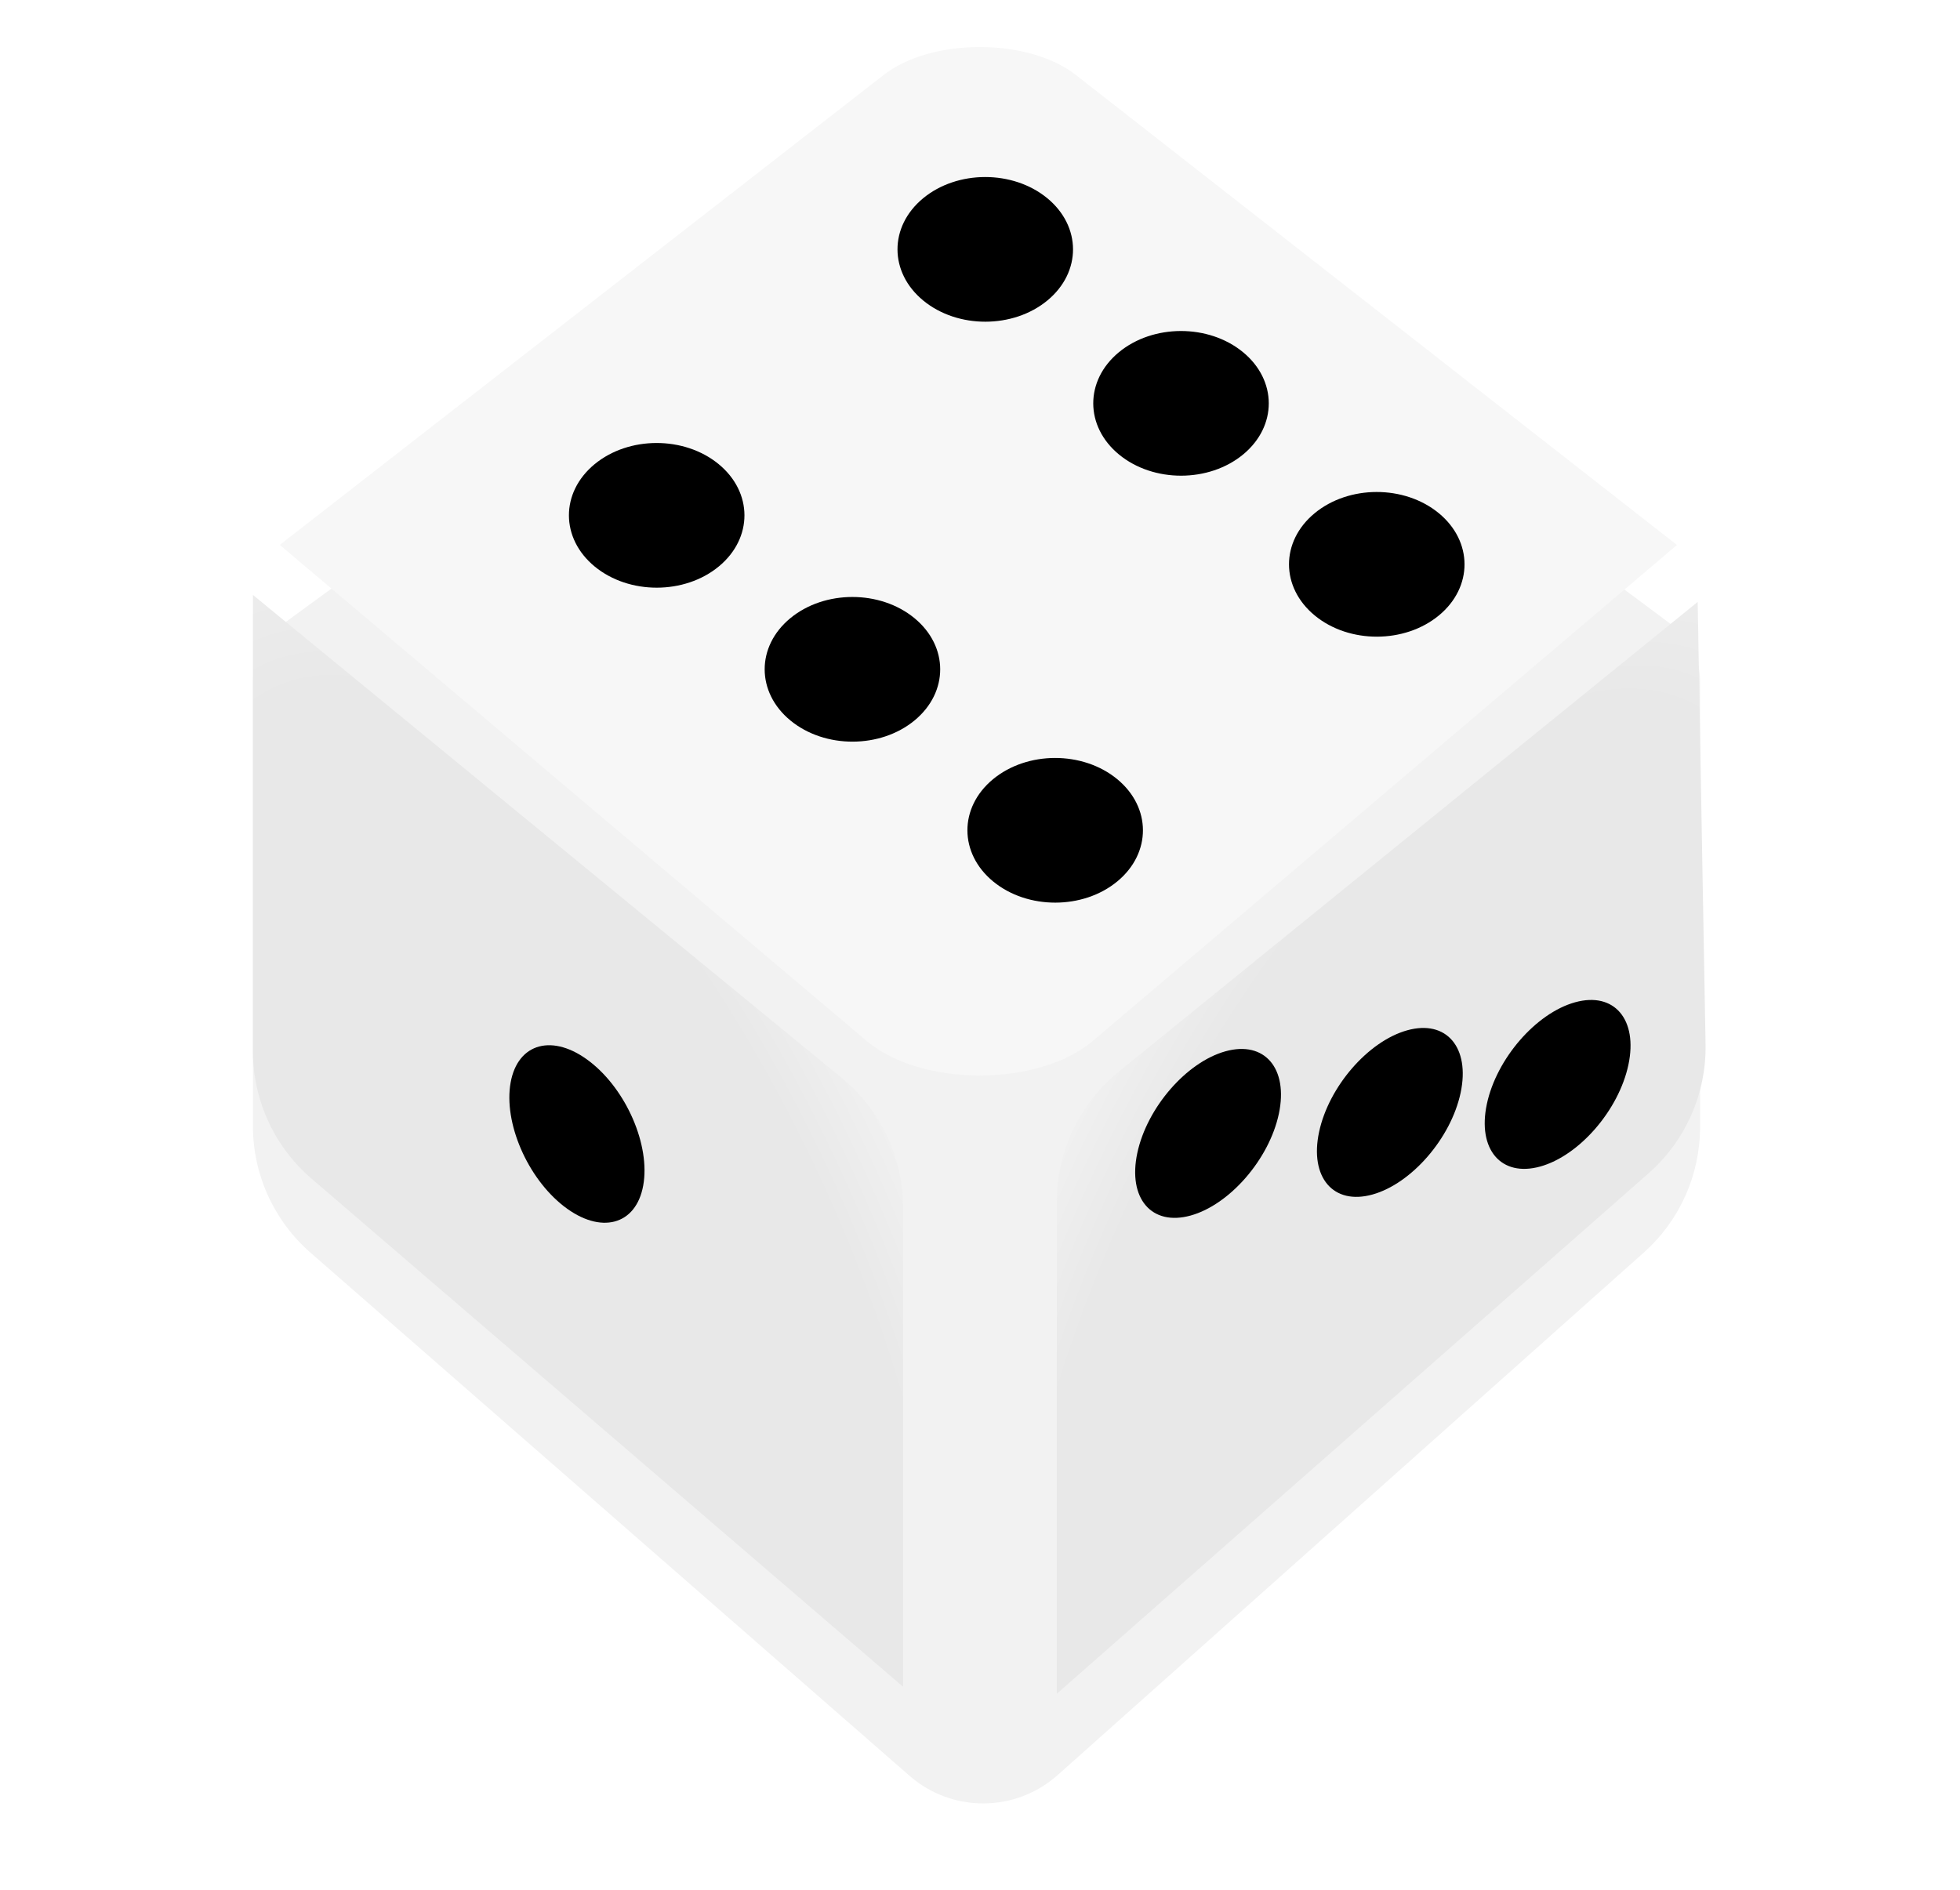 <svg width="280" height="270" viewBox="0 0 280 270" fill="none" xmlns="http://www.w3.org/2000/svg">
<g filter="url(#filter0_d_317_7554)">
<path d="M126.259 14.45L40.234 77.294C37.657 79.177 36.133 82.177 36.133 85.369V148.886C36.133 155.814 39.127 162.404 44.345 166.962L129.929 241.712C136.004 247.019 145.08 246.972 151.101 241.604L234.84 166.947C239.947 162.393 242.868 155.876 242.868 149.033V85.307C242.868 82.15 241.377 79.178 238.846 77.29L154.763 14.589C146.321 8.294 134.762 8.238 126.259 14.45Z" fill="#F2F2F2"/>
</g>
<path d="M126.234 10.713C133.093 5.375 146.885 5.385 153.723 10.732L239.565 77.864L156.126 148.713C148.364 155.303 131.61 155.313 123.824 148.733L39.965 77.852L126.234 10.713Z" fill="#F7F7F7"/>
<path d="M159.845 153.094L242.526 86L243.651 149.188C243.777 156.235 240.798 162.981 235.506 167.636L150.968 242V171.73C150.968 164.498 154.229 157.651 159.845 153.094Z" fill="url(#paint0_diamond_317_7554)"/>
<path d="M120.237 154.005L36.133 85V150.184C36.133 157.181 39.186 163.829 44.493 168.388L129.014 241V172.559C129.014 165.372 125.793 158.563 120.237 154.005Z" fill="url(#paint1_diamond_317_7554)"/>
<ellipse cx="11.491" cy="11.491" rx="11.491" ry="11.491" transform="matrix(0.77 -0.637 0.773 0.635 76.082 73.651)" fill="black"/>
<ellipse cx="11.491" cy="11.491" rx="11.491" ry="11.491" transform="matrix(0.77 -0.637 0.773 0.635 104.046 95.651)" fill="black"/>
<ellipse cx="11.491" cy="11.491" rx="11.491" ry="11.491" transform="matrix(0.77 -0.637 0.773 0.635 133.009 118.651)" fill="black"/>
<ellipse cx="11.491" cy="11.491" rx="11.491" ry="11.491" transform="matrix(0.77 -0.637 0.773 0.635 123.021 35.651)" fill="black"/>
<ellipse cx="11.491" cy="11.491" rx="11.491" ry="11.491" transform="matrix(0.77 -0.637 0.773 0.635 150.986 57.651)" fill="black"/>
<ellipse cx="11.491" cy="11.491" rx="11.491" ry="11.491" transform="matrix(0.77 -0.637 0.773 0.635 178.95 80.651)" fill="black"/>
<ellipse cx="10.5" cy="11.99" rx="10.5" ry="11.99" transform="matrix(0.177 -0.984 0.79 0.613 71.088 165)" fill="black"/>
<ellipse cx="10.488" cy="11.999" rx="10.488" ry="11.999" transform="matrix(0.964 -0.267 -0.208 0.978 164.968 153)" fill="black"/>
<ellipse cx="10.488" cy="11.999" rx="10.488" ry="11.999" transform="matrix(0.964 -0.267 -0.208 0.978 190.935 150)" fill="black"/>
<ellipse cx="10.488" cy="11.999" rx="10.488" ry="11.999" transform="matrix(0.964 -0.267 -0.208 0.978 214.904 146)" fill="black"/>
<defs>
<filter id="filter0_d_317_7554" x="24.133" y="9.829" width="230.735" height="259.832" filterUnits="userSpaceOnUse" color-interpolation-filters="sRGB">
<feFlood flood-opacity="0" result="BackgroundImageFix"/>
<feColorMatrix in="SourceAlpha" type="matrix" values="0 0 0 0 0 0 0 0 0 0 0 0 0 0 0 0 0 0 127 0" result="hardAlpha"/>
<feOffset dy="12"/>
<feGaussianBlur stdDeviation="6"/>
<feComposite in2="hardAlpha" operator="out"/>
<feColorMatrix type="matrix" values="0 0 0 0 0 0 0 0 0 0 0 0 0 0 0 0 0 0 0.25 0"/>
<feBlend mode="normal" in2="BackgroundImageFix" result="effect1_dropShadow_317_7554"/>
<feBlend mode="normal" in="SourceGraphic" in2="effect1_dropShadow_317_7554" result="shape"/>
</filter>
<radialGradient id="paint0_diamond_317_7554" cx="0" cy="0" r="1" gradientUnits="userSpaceOnUse" gradientTransform="translate(200.091 188.91) rotate(-65.163) scale(262.556 114.243)">
<stop offset="0.364" stop-color="#E8E8E8"/>
<stop offset="0.5" stop-color="#F2F2F2"/>
</radialGradient>
<radialGradient id="paint1_diamond_317_7554" cx="0" cy="0" r="1" gradientUnits="userSpaceOnUse" gradientTransform="translate(79.696 187.157) rotate(-114.749) scale(262.266 113.816)">
<stop offset="0.364" stop-color="#E8E8E8"/>
<stop offset="0.5" stop-color="#F2F2F2"/>
</radialGradient>
</defs>
</svg>
